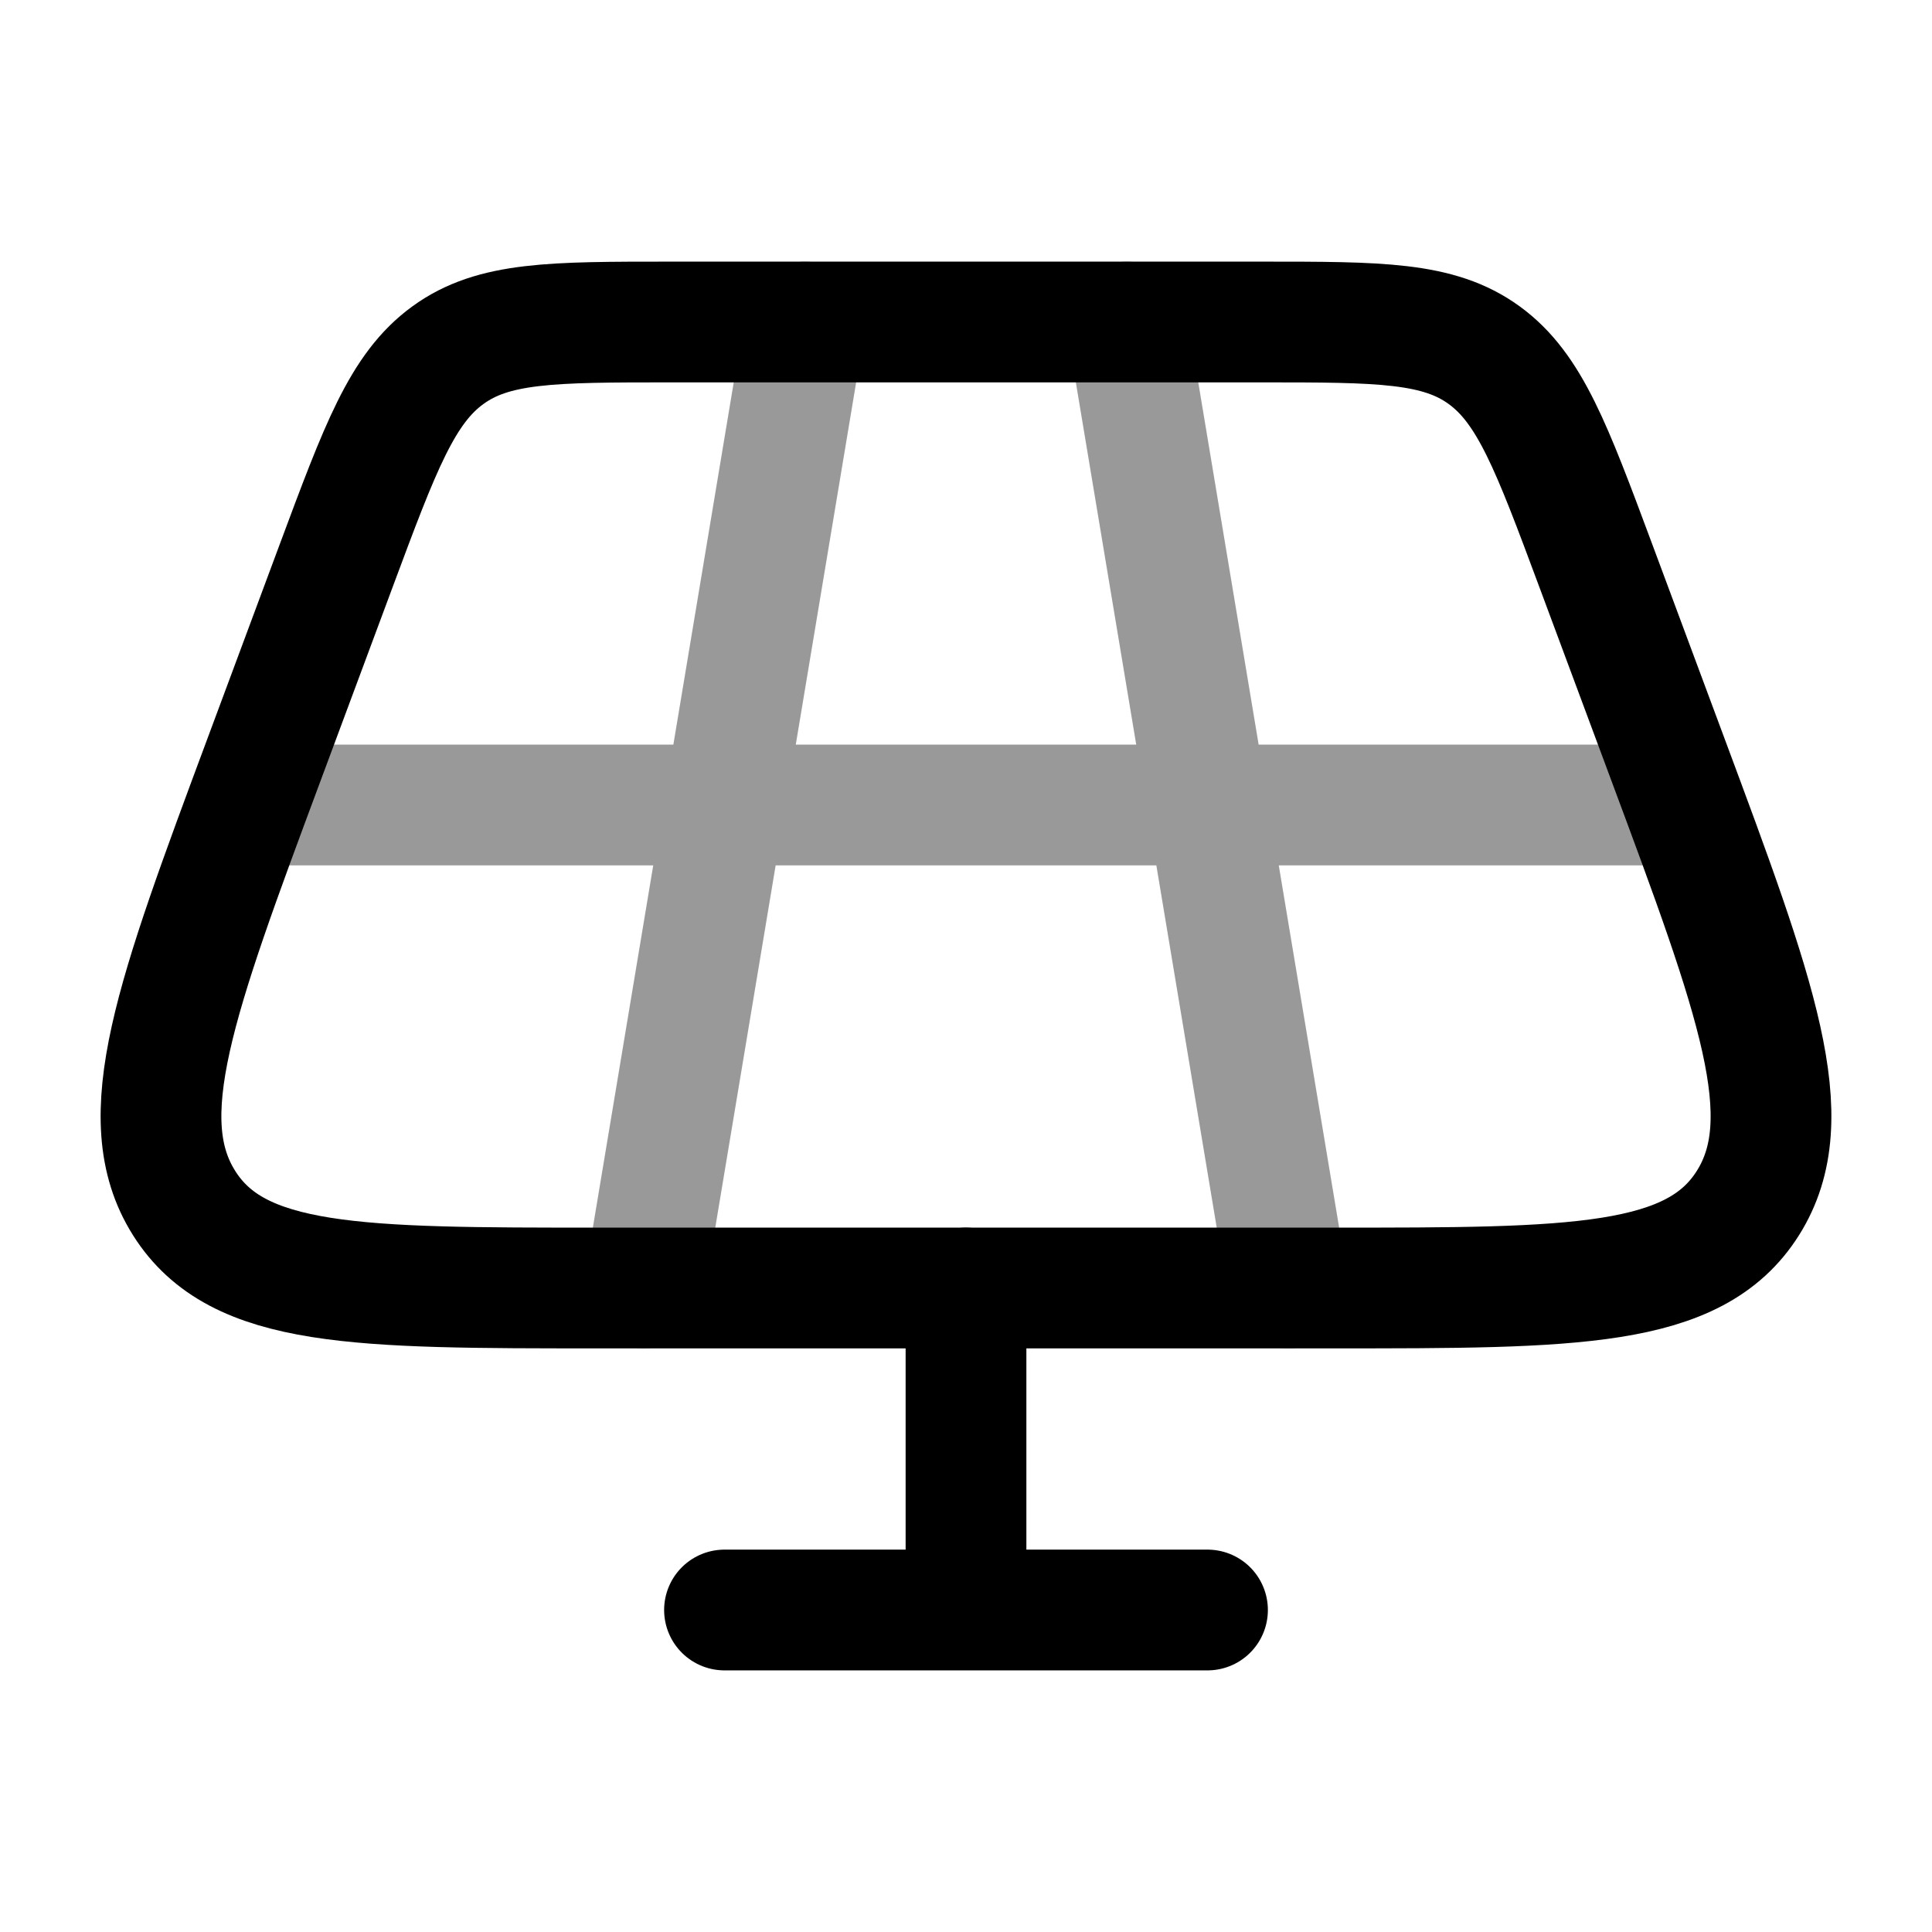 <svg width="24" height="24" viewBox="0 0 24 24" fill="none" xmlns="http://www.w3.org/2000/svg">
<path d="M15.675 4H8.326C6.861 4 6.129 4 5.563 4.413C4.996 4.825 4.724 5.556 4.18 7.017L3.287 9.417C2.177 12.4 1.622 13.891 2.287 14.945C2.951 16 4.445 16 7.433 16H16.567C19.555 16 21.049 16 21.713 14.945C22.378 13.891 21.823 12.4 20.713 9.417L19.82 7.017C19.276 5.556 19.004 4.825 18.438 4.413C17.871 4 17.139 4 15.675 4Z" stroke="currentColor" stroke-width="1.5" stroke-linecap="round" stroke-linejoin="round"/>
<path d="M12 16V20M12 20H15M12 20H9" stroke="currentColor" stroke-width="1.5" stroke-linecap="round" stroke-linejoin="round"/>
<path opacity="0.4" d="M10 4L8 16M14 4L16 16M20.5 10H3.5" stroke="currentColor" stroke-width="1.5" stroke-linecap="round" stroke-linejoin="round"/>
</svg>
